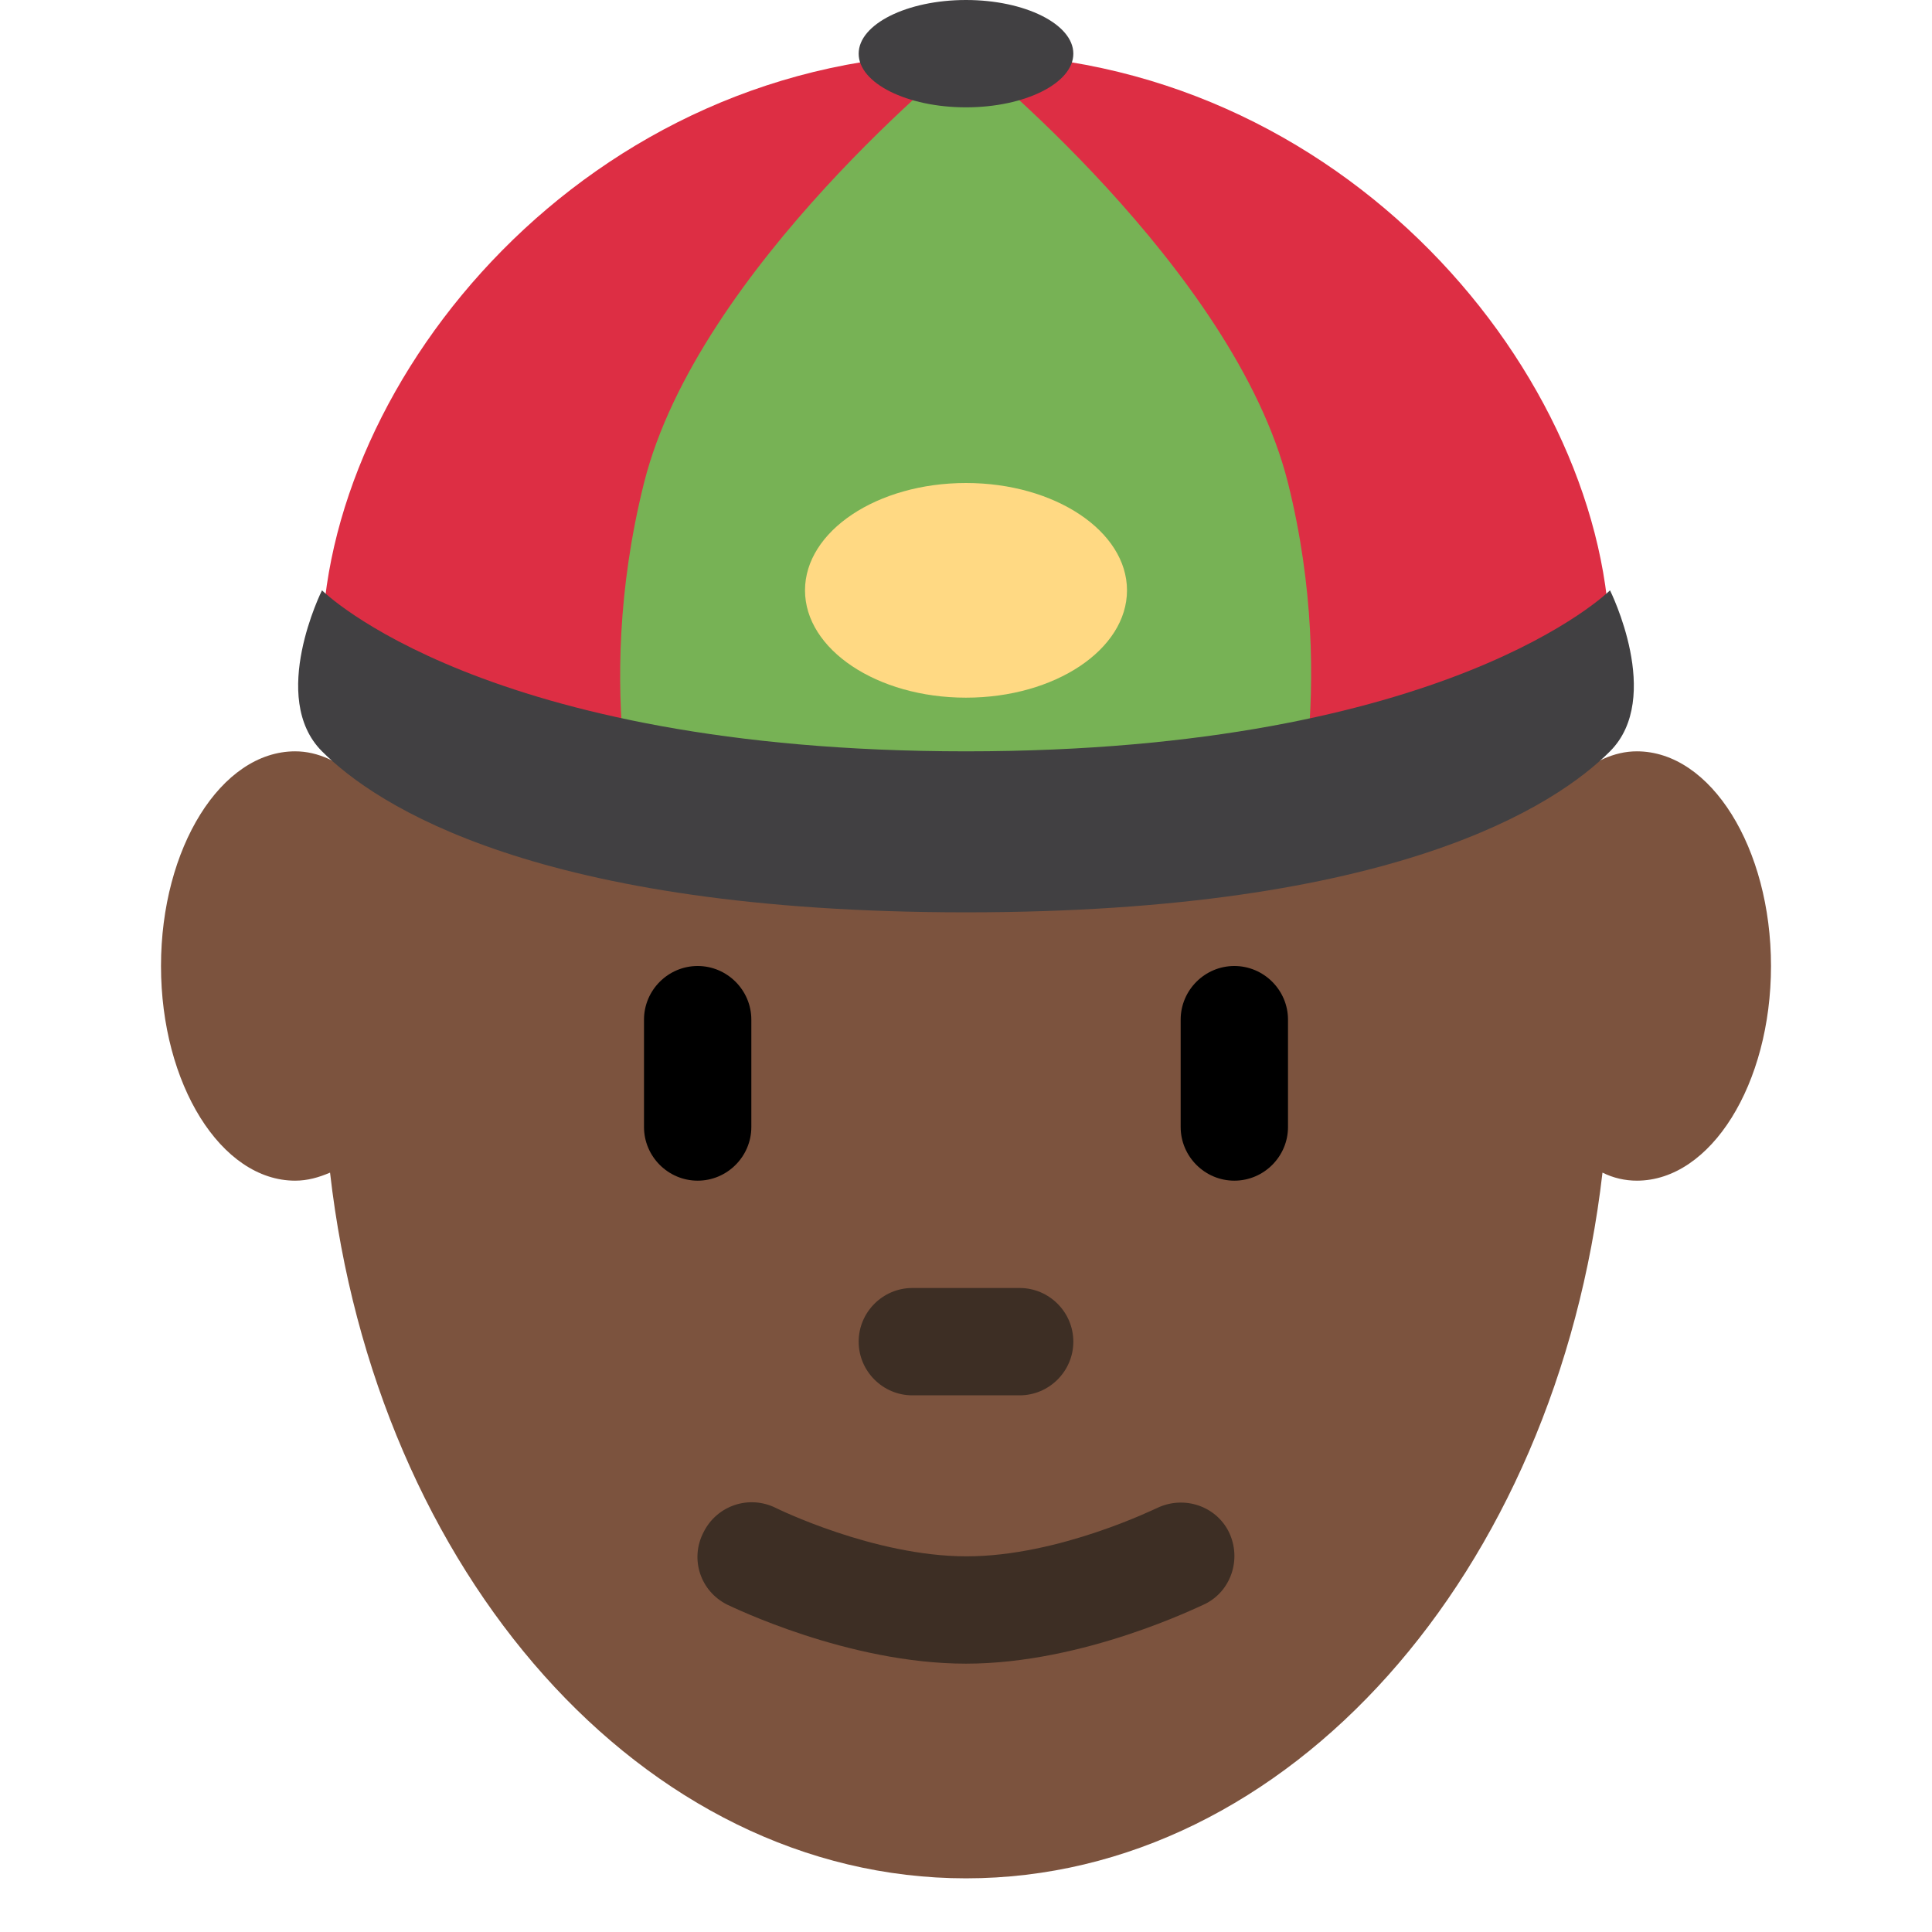 <svg xmlns="http://www.w3.org/2000/svg" viewBox="0 0 45 45" enable-background="new 0 0 45 45"><defs><clipPath id="a"><path d="M0 36h36V0H0v36z"/></clipPath></defs><g><g><g clip-path="url(#a)" transform="matrix(1.25 0 0 -1.25 0 45)"><g><path fill="#7c533e" d="M30.5 22c-.43 0-.82-.2-1.18-.5C27.7 27.55 23.24 31.9 18 31.9S8.3 27.54 6.68 21.5c-.36.3-.75.5-1.18.5C4.12 22 3 20.2 3 18s1.12-4 2.5-4c.23 0 .44.06.65.15C7 6.7 11.98 1 18 1s11 5.7 11.86 13.15c.2-.1.42-.15.64-.15 1.38 0 2.5 1.8 2.5 4s-1.12 4-2.5 4"/></g><g><path fill="#dd2e44" d="M6 23.9C6 28.93 10.96 35 18 35s12-6.06 12-11.1c0-.73-4.96-2.9-12-2.9S6 23.17 6 23.9"/></g><g><path fill="#3d2e24" d="M18 5c-2.2 0-4.36 1.06-4.45 1.1-.5.25-.7.85-.44 1.35.25.5.85.7 1.35.45 0 0 1.82-.9 3.55-.9 1.73 0 3.54.9 3.55.9.5.24 1.1.04 1.34-.45.24-.5.04-1.1-.45-1.34C22.35 6.07 20.2 5 18 5"/></g><g><path fill="#3d2e24" d="M19 10h-2c-.55 0-1 .45-1 1s.45 1 1 1h2c.55 0 1-.45 1-1s-.45-1-1-1"/></g><g><path fill="#77b255" d="M18 35s5-4 6-8c.97-3.88 0-7 0-7H12s-1 3 0 7 6 8 6 8"/></g><g><path fill="#414042" d="M6 25s3-3 12-3 12 3 12 3 1-2 0-3-4-3-12-3-11 2-12 3 0 3 0 3"/></g><g><path fill="#414042" d="M16 35c0 .55.9 1 2 1s2-.45 2-1-.9-1-2-1-2 .45-2 1"/></g><g><path fill="#ffd983" d="M15 25c0 1.1 1.34 2 3 2s3-.9 3-2-1.34-2-3-2-3 .9-3 2"/></g><g><path d="M13 14c-.55 0-1 .45-1 1v2c0 .55.45 1 1 1s1-.45 1-1v-2c0-.55-.45-1-1-1"/></g><g><path d="M23 14c-.55 0-1 .45-1 1v2c0 .55.45 1 1 1s1-.45 1-1v-2c0-.55-.45-1-1-1"/></g></g></g></g></svg>